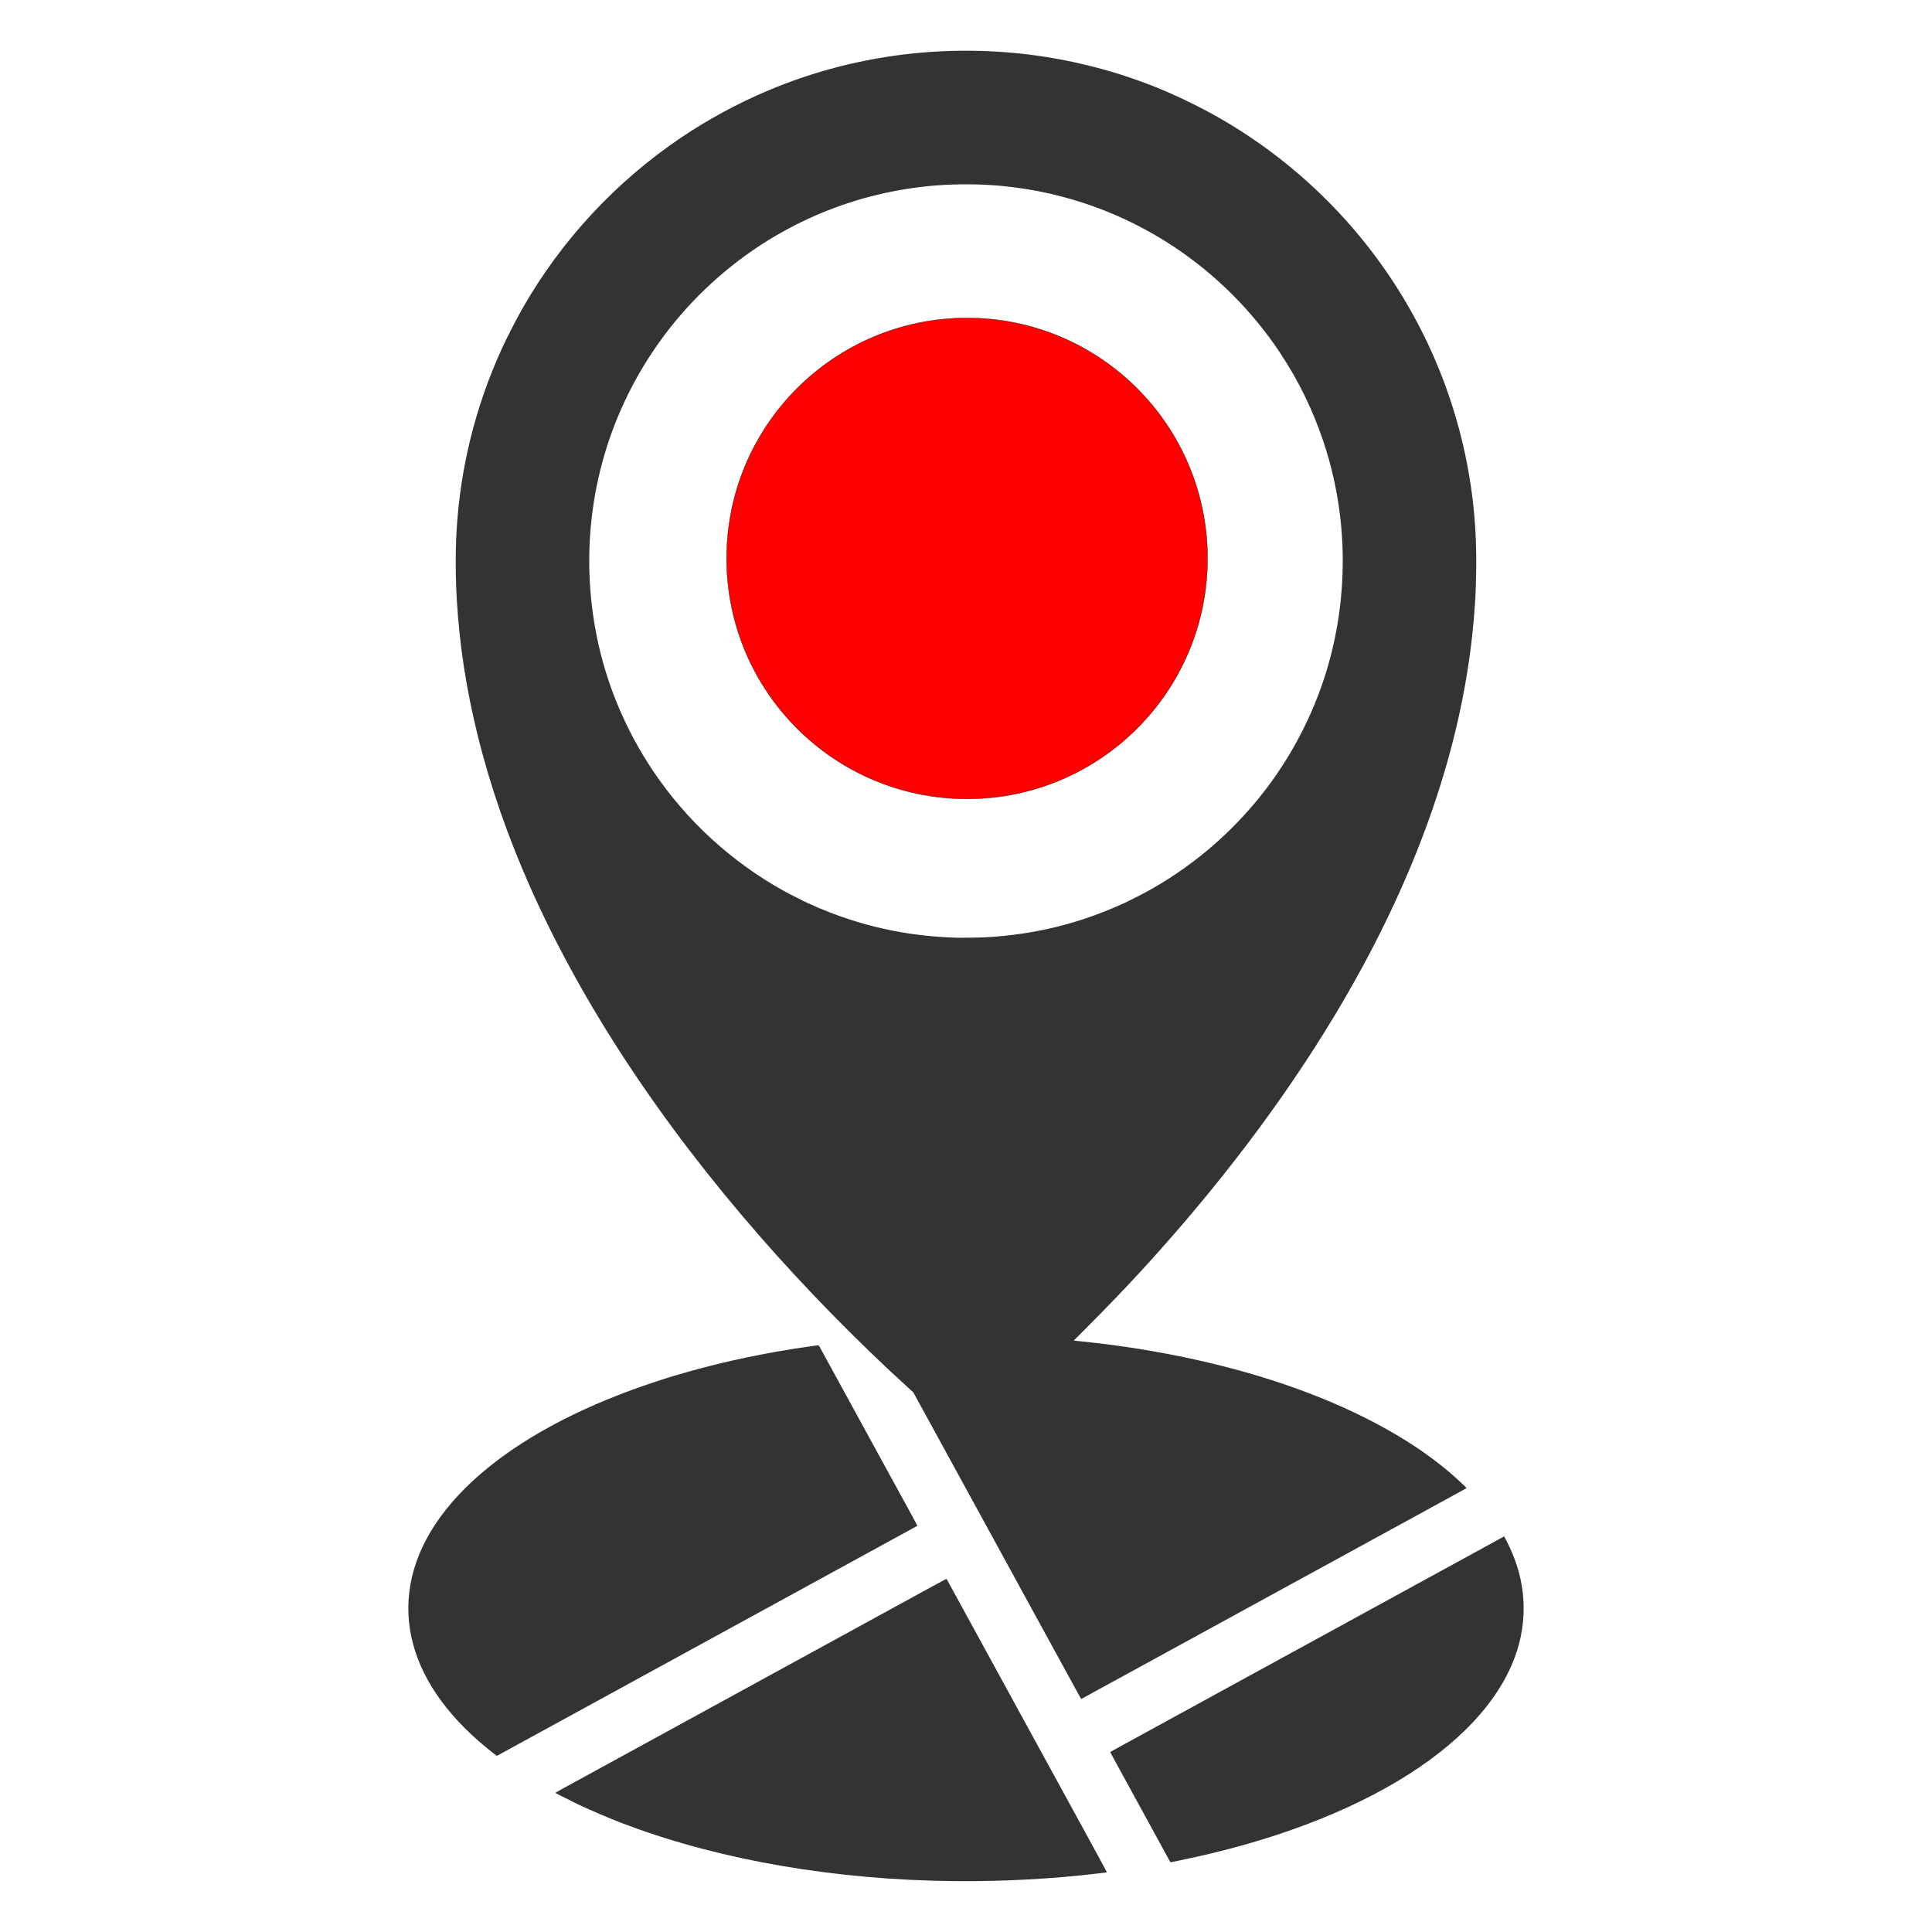 <?xml version="1.0" encoding="UTF-8" standalone="no"?>
<!-- Created with Inkscape (http://www.inkscape.org/) -->

<svg
   version="1.1"
   id="svg1"
   width="8000"
   height="8000"
   viewBox="0 0 8000 8000"
   xmlns="http://www.w3.org/2000/svg"
   xmlns:svg="http://www.w3.org/2000/svg">
  <defs
     id="defs1" />
  <g
     id="g1">
    <path
       style="fill:#333333;stroke-width:1.11"
       d="m 3950.063,7789.327 c -487.095,-4.921 -958.674,-85.363 -1346.207,-229.635 -14.344,-5.34 -29.077,-10.829 -32.74,-12.198 -39.592,-14.797 -127.249,-52.169 -167.998,-71.625 -7.553,-3.607 -13.933,-6.557 -14.176,-6.557 -0.565,0 -73.008,-36.348 -82.23,-41.259 -3.81,-2.029 -6.931,-4.005 -6.936,-4.392 0,-0.387 14.599,-8.694 32.453,-18.461 17.854,-9.767 58.681,-32.107 90.728,-49.644 78.985,-43.225 147.815,-80.874 182.565,-99.861 15.87,-8.672 44.837,-24.513 64.369,-35.202 19.533,-10.69 59.986,-32.824 89.895,-49.187 29.91,-16.363 69.863,-38.223 88.785,-48.578 18.922,-10.355 50.136,-27.431 69.364,-37.947 19.227,-10.516 48.194,-26.366 64.369,-35.221 16.176,-8.856 51.135,-27.98 77.687,-42.499 102.626,-56.116 176.829,-96.716 198.657,-108.695 28.034,-15.385 54.802,-30.033 130.403,-71.359 32.351,-17.684 72.055,-39.395 88.23,-48.247 16.176,-8.852 53.882,-29.479 83.791,-45.839 29.91,-16.36 69.863,-38.219 88.785,-48.577 64.467,-35.289 129.584,-70.913 210.31,-115.056 31.436,-17.19 57.623,-31.347 58.195,-31.46 0.572,-0.113 3.094,3.539 5.605,8.117 2.511,4.578 12.349,22.557 21.862,39.953 9.513,17.396 33.009,60.346 52.213,95.444 62.749,114.685 100.519,183.729 135.694,248.044 19.028,34.793 43.352,79.241 54.053,98.774 10.701,19.533 28.19,51.495 38.864,71.028 10.674,19.533 26.789,48.998 35.811,65.479 9.021,16.481 26.642,48.693 39.156,71.583 12.515,22.89 37.107,67.838 54.65,99.883 31.425,57.405 59.318,108.394 122.029,223.073 17.524,32.046 48.472,88.639 68.774,125.763 20.302,37.124 36.731,67.679 36.509,67.901 -0.222,0.222 -15.128,2.173 -33.126,4.335 -191.271,22.984 -399.918,34.147 -600.394,32.122 z m 889.409,-90.584 c -6.49,-11.952 -16.664,-30.558 -81.459,-148.971 -16.032,-29.299 -37.754,-69.003 -48.271,-88.23 -10.517,-19.228 -33.737,-61.678 -51.6,-94.334 -57.647,-105.388 -61.325,-112.192 -60.879,-112.638 0.583,-0.583 9.328,-5.405 65.857,-36.316 26.247,-14.352 63.953,-34.974 83.791,-45.826 142.092,-77.729 204.959,-112.129 228.622,-125.101 9.461,-5.186 47.167,-25.812 83.791,-45.834 67.571,-36.941 93.879,-51.334 157.594,-86.217 19.533,-10.694 54.492,-29.817 77.687,-42.495 52.419,-28.652 204.731,-111.967 259.697,-142.055 105.723,-57.872 201.774,-110.427 311.304,-170.331 85.678,-46.859 180.989,-99.002 240.83,-131.753 28.994,-15.869 66.201,-36.215 82.681,-45.214 16.481,-8.999 32.054,-17.567 34.607,-19.04 l 4.642,-2.679 8.857,16.928 c 30.809,58.883 52.023,119.713 62.99,180.626 14.731,81.814 11.246,166.431 -10.183,247.294 -105.899,399.603 -642.118,741.619 -1407.083,897.477 -19.486,3.97 -35.718,7.209 -36.069,7.196 -0.352,-0.012 -3.685,-5.631 -7.407,-12.485 z M 2040.963,7258.273 c -84.933,-66.233 -157.301,-138.828 -212.245,-212.911 -114.725,-154.688 -158.71,-320.532 -128.925,-486.1 30.699,-170.648 139.951,-334.671 320.865,-481.725 175.299,-142.49 412.227,-263.9 697.508,-357.426 39.413,-12.921 44.288,-14.457 74.913,-23.605 157.061,-46.914 312.294,-82.101 487.209,-110.437 32.13,-5.205 103.915,-15.653 107.547,-15.653 1.71,0 3.174,1.282 4.752,4.162 21.218,38.712 44.497,81.253 93.074,170.079 32.212,58.904 75.643,138.311 96.513,176.461 20.87,38.15 48.325,88.341 61.013,111.537 12.688,23.195 39.055,71.389 58.595,107.097 19.54,35.708 39.894,72.915 45.232,82.681 5.338,9.766 19.242,35.2 30.898,56.52 11.656,21.32 21.073,38.859 20.927,38.977 -0.39,0.315 -60.308,33.111 -213.35,116.777 -42.469,23.217 -157.875,86.358 -240.553,131.612 -28.023,15.338 -48.864,26.744 -118.473,64.833 -16.176,8.851 -42.395,23.189 -58.265,31.861 -15.87,8.672 -44.837,24.519 -64.369,35.213 -19.533,10.695 -48.998,26.817 -65.479,35.828 -63.079,34.488 -150.984,82.572 -178.126,97.434 -43.419,23.776 -93.597,51.234 -157.594,86.239 -123.561,67.584 -177.998,97.365 -235.281,128.714 -32.656,17.872 -75.107,41.096 -94.334,51.609 -19.228,10.513 -61.428,33.594 -93.779,51.289 -32.351,17.696 -88.536,48.427 -124.854,68.291 -36.319,19.865 -72.972,39.921 -81.453,44.571 -8.48,4.649 -15.569,8.453 -15.753,8.453 -0.184,0 -7.479,-5.572 -16.211,-12.381 z m 2409.698,-270.345 c -14.284,-26.095 -41.541,-75.911 -60.57,-110.704 -19.029,-34.793 -43.485,-79.491 -54.346,-99.329 -21.819,-39.853 -39.755,-72.638 -74.374,-135.953 -12.683,-23.195 -28.67,-52.411 -35.527,-64.924 -14.098,-25.728 -25.314,-46.24 -67.656,-123.745 -16.34,-29.91 -35.341,-64.619 -42.223,-77.132 -6.882,-12.513 -34.357,-62.705 -61.055,-111.537 -26.698,-48.832 -55.787,-102.02 -64.643,-118.195 -8.855,-16.176 -29.208,-53.382 -45.228,-82.681 -16.02,-29.299 -37.741,-69.003 -48.269,-88.23 -10.528,-19.228 -26.652,-48.693 -35.833,-65.479 -9.18,-16.786 -23.253,-42.506 -31.271,-57.156 -8.019,-14.65 -22.041,-40.285 -31.16,-56.969 l -16.581,-30.333 -28.814,-26.236 c -204.592,-186.291 -418.239,-404.511 -603.164,-616.073 -416.019,-475.944 -735.323,-960.093 -950.855,-1441.745 -94.051,-210.176 -168.657,-424.665 -220.616,-634.26 -47.723,-192.508 -76.181,-377.425 -87.106,-566.006 -5.574,-96.222 -5.77,-203.623 -0.526,-288.552 16.033,-259.667 77.721,-507.611 185.414,-745.242 20.945,-46.215 61.172,-124.715 87.867,-171.467 160.423,-280.945 385.348,-523.204 655.033,-705.516 111.045,-75.068 235.888,-142.693 360.591,-195.326 340.728,-143.81 715.791,-195.016 1087.165,-148.429 186.285,23.369 374.617,73.486 546.03,145.303 81.858,34.296 175.364,80.823 249.914,124.353 219.262,128.027 414.078,294.435 574.246,490.508 219.395,268.578 368.753,585.344 435.901,924.477 28.762,145.262 41.457,286.319 39.704,441.152 -1.178,104.109 -6.063,184.269 -17.449,286.333 -49.144,440.54 -199.486,894.098 -450.461,1358.97 -190.727,353.277 -442.844,715.032 -741.041,1063.297 -130.353,152.239 -247.565,278.999 -394.026,426.118 l -63.57,63.855 35.23,3.635 c 318.81,32.894 625.186,100.364 889.234,195.829 271.921,98.311 497.639,224.91 658.037,369.075 24.074,21.638 44.584,41.561 43.697,42.446 -0.487,0.486 -13.121,7.573 -28.076,15.749 -14.955,8.176 -40.675,22.248 -57.156,31.273 -55.039,30.137 -100.501,55.017 -159.259,87.154 -149.85,81.961 -180.204,98.566 -241.385,132.052 -36.014,19.711 -78.464,42.935 -94.334,51.608 -53.016,28.973 -123.348,67.444 -236.391,129.305 -61.65,33.737 -130.82,71.581 -153.71,84.099 -61.115,33.421 -214.477,117.328 -241.108,131.914 -12.666,6.937 -33.392,18.291 -46.057,25.23 -12.666,6.94 -52.744,28.857 -89.063,48.705 -36.319,19.848 -79.019,43.203 -94.889,51.898 -15.87,8.696 -55.824,30.527 -88.785,48.514 -32.962,17.987 -61.036,33.403 -62.388,34.258 -1.352,0.855 -2.609,1.554 -2.794,1.554 -0.185,0 -12.023,-21.35 -26.307,-47.445 z m -371.859,-3106.663 c 204.803,-11.131 388.854,-56.28 574.884,-141.023 20.897,-9.519 78.725,-38.9 101.548,-51.594 169.56,-94.306 319.371,-218.319 443.918,-367.472 114.851,-137.542 205.746,-295.518 267.442,-464.818 102.073,-280.101 121.135,-590.029 54.264,-882.304 -11.874,-51.897 -23.453,-93.085 -40.873,-145.386 -43.958,-131.978 -103.896,-254.329 -181.862,-371.234 -113.746,-170.554 -262.386,-319.006 -434.126,-433.576 -210.288,-140.286 -451.671,-226.932 -704.179,-252.769 -89.655,-9.174 -191.412,-10.376 -281.893,-3.332 -331.499,25.81 -643.753,155.797 -895.622,372.834 -159.019,137.028 -288.012,303.226 -381.149,491.084 -159.565,321.841 -202.363,691.524 -120.994,1045.115 41.842,181.827 118.075,357.312 223.597,514.713 137.684,205.374 323.986,376.563 541.019,497.13 23.042,12.8 81.136,42.329 101.548,51.615 59.131,26.902 111.768,47.498 169.802,66.44 142.031,46.358 287.772,71.385 443.372,76.136 20.574,0.628 97.572,-0.378 119.306,-1.56 z M 3955.612,3301.827 c -38.762,-1.691 -80.845,-6.266 -122.635,-13.33 -149.959,-25.349 -296.898,-88.658 -419.541,-180.759 -76.592,-57.518 -143.698,-124.837 -200.25,-200.883 -66.318,-89.18 -118.617,-192.769 -150.366,-297.828 -68.174,-225.595 -53.982,-465.639 40.229,-680.475 21.858,-49.845 49.045,-99.369 80.928,-147.421 63.49,-95.687 143.14,-179.233 236.015,-247.559 102.491,-75.4 219.902,-130.65 341.956,-160.913 153.848,-38.147 313.065,-38.945 466.692,-2.339 125.762,29.966 246.368,86.001 351.375,163.252 114.29,84.081 210.491,193.607 278.176,316.709 127.674,232.207 155.973,504.018 78.996,758.746 -31.746,105.051 -84.053,208.656 -150.366,297.828 -47.698,64.141 -105.604,124.734 -168.044,175.844 -185.149,151.552 -421.564,229.669 -663.167,219.128 z"
       id="path1" />
    <circle
       style="fill:#ff0000;fill-rule:evenodd;stroke:#000000;stroke-width:1.11"
       id="path2"
       cx="4004.435"
       cy="2312.319"
       r="995.663" />
  </g>
</svg>
